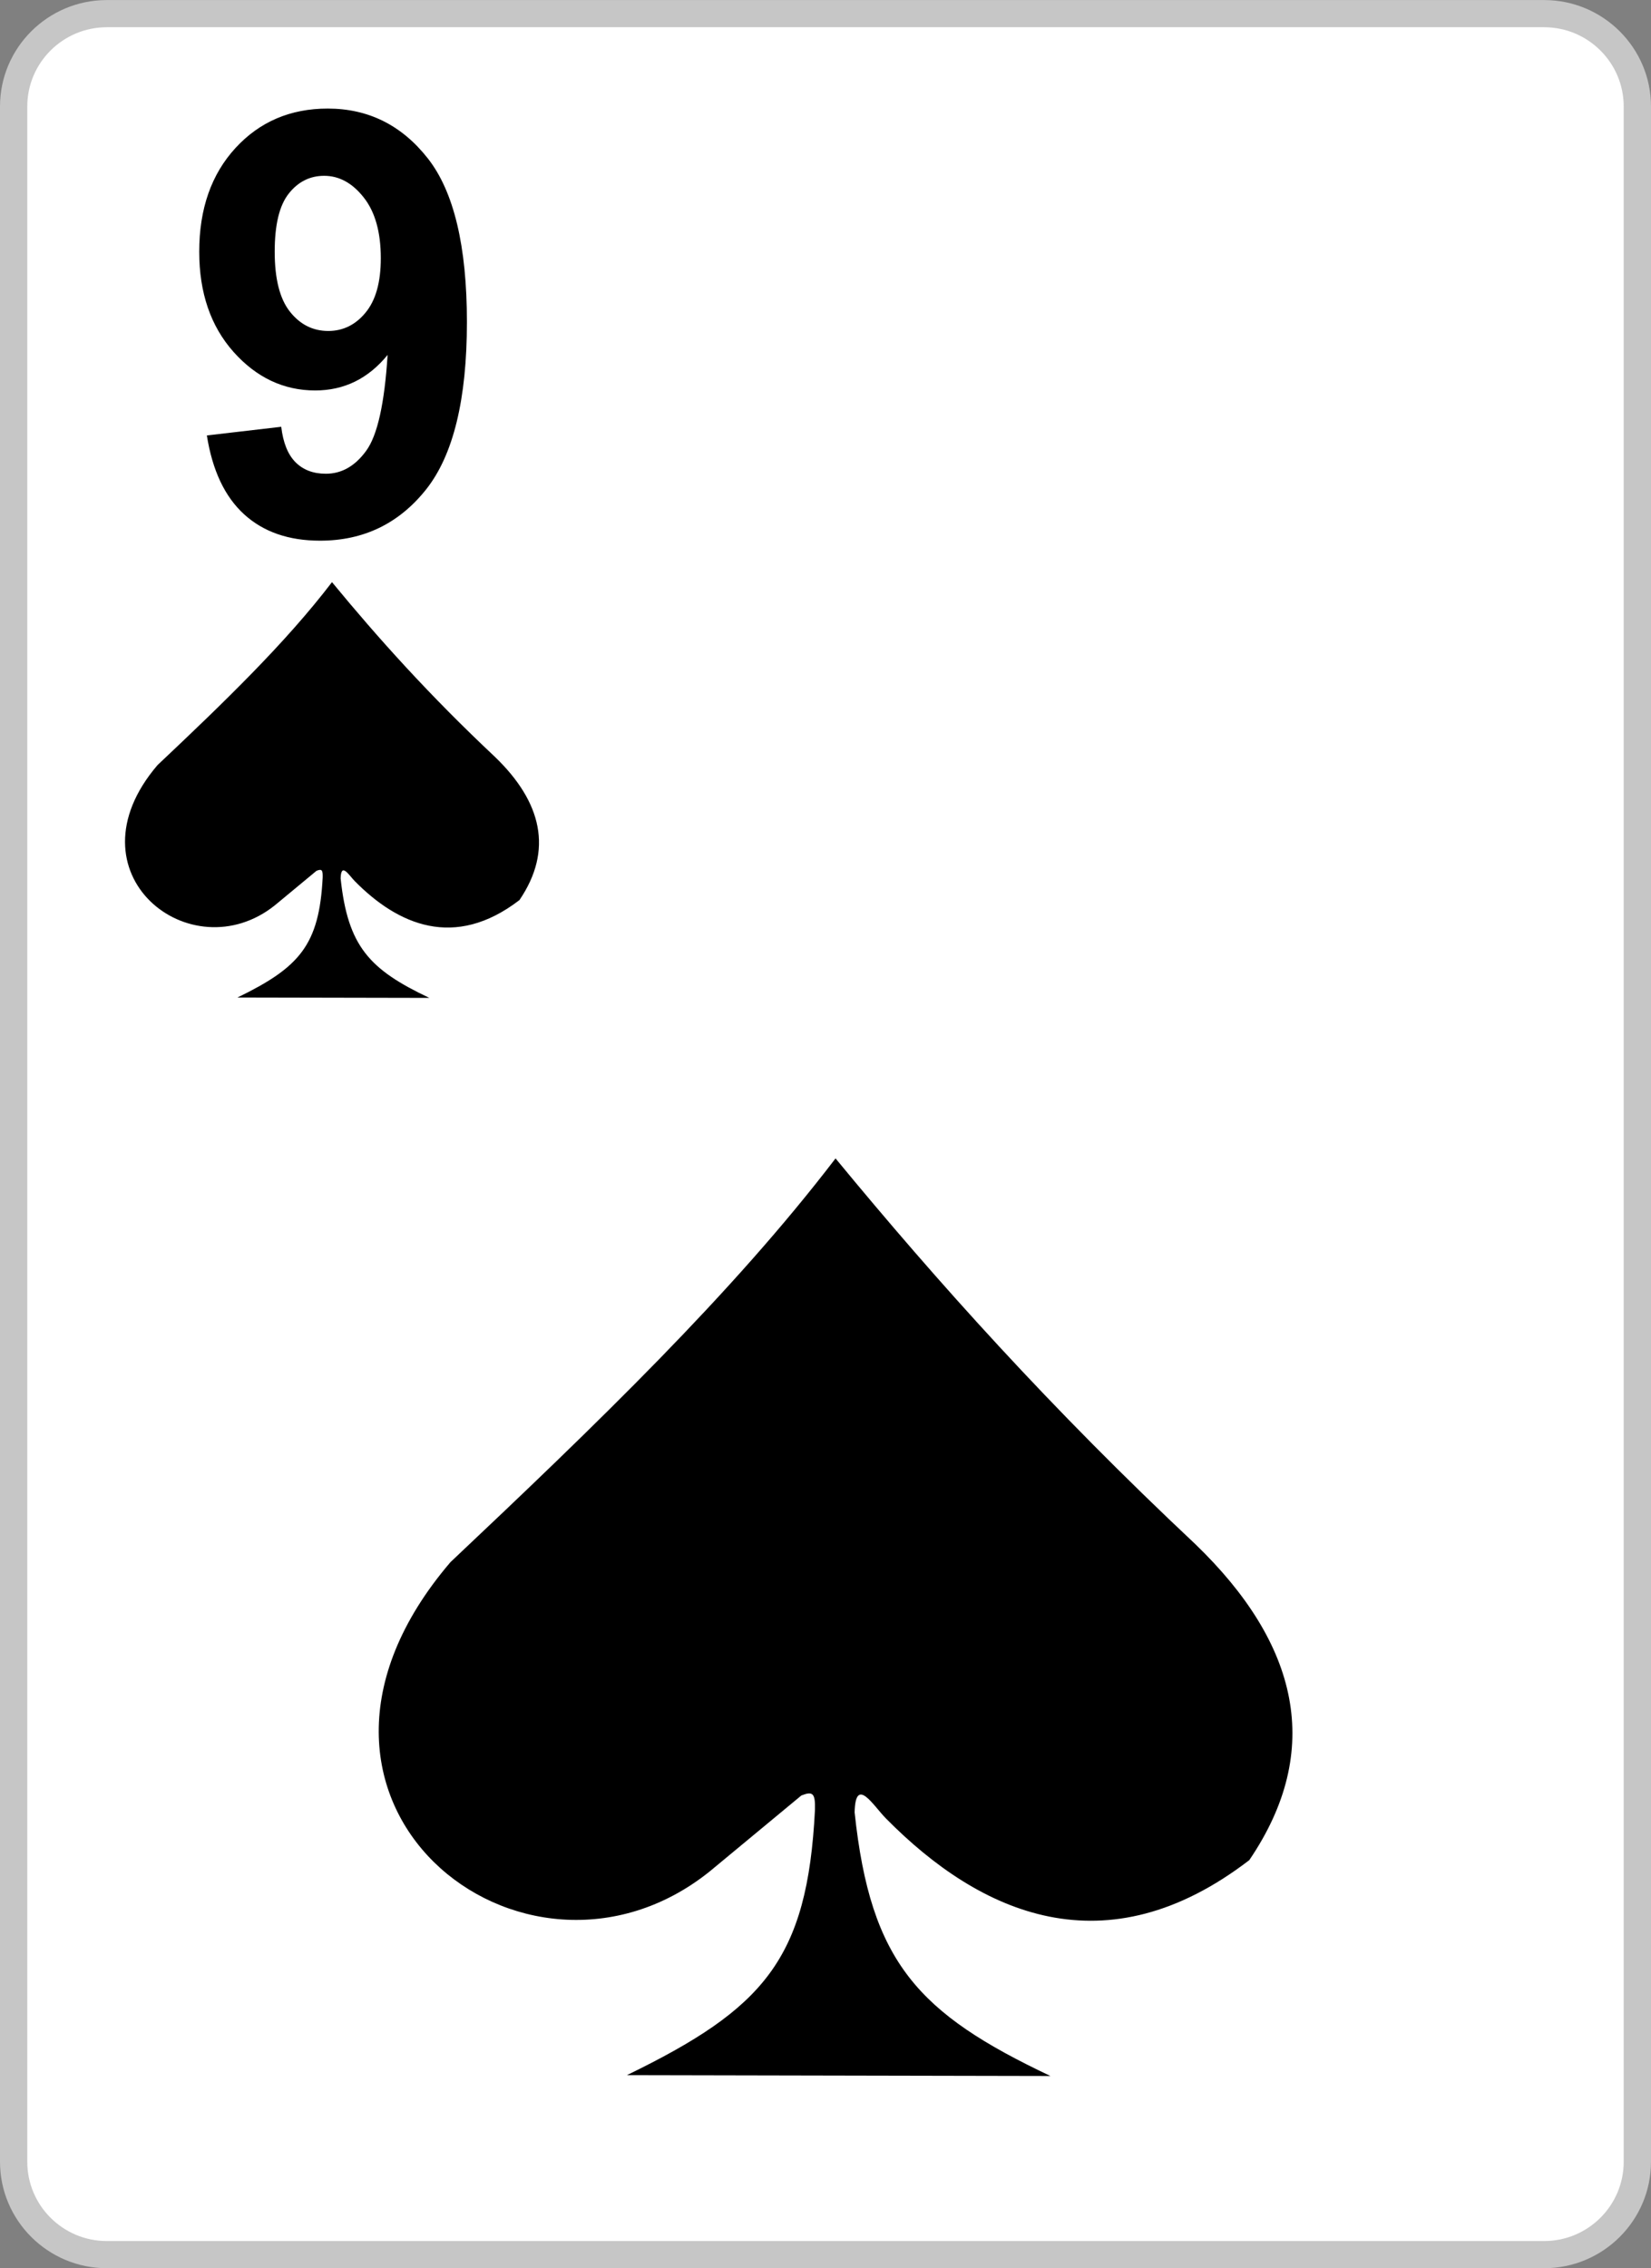 <svg xmlns="http://www.w3.org/2000/svg" width="300" height="412"><rect width="100%" height="100%" fill="#808080" stroke="none"/><path fill="#FFF" d="M19.406 2.479h261.182c9.311 0 16.93 7.586 16.93 16.857v373.333c0 9.276-7.619 16.862-16.93 16.862H19.406c-9.31 0-16.927-7.586-16.927-16.862V19.336c0-9.272 7.617-16.857 16.927-16.857z"/><path fill="#C6C6C6" d="M280.588 412H19.406C8.706 412 0 403.328 0 392.669V19.336C0 8.68 8.706.01 19.406.01h261.182c10.703 0 19.41 8.67 19.41 19.326v373.333c0 10.659-8.707 19.331-19.41 19.331zM19.406 4.947c-7.967 0-14.448 6.455-14.448 14.389v373.333c0 7.937 6.481 14.394 14.448 14.394h261.182c7.969 0 14.451-6.457 14.451-14.394V19.336c0-7.934-6.482-14.389-14.451-14.389H19.406z"/><path fill-rule="evenodd" clip-rule="evenodd" d="M148.085 328.735c.082-3.038-.403-3.419-2.478-2.599l-16.677 13.815c-33.68 26.972-84.184-12.82-47.077-56.202 26.616-25.102 51.213-48.793 69.971-73.334 18.514 22.469 39.074 45.378 65.381 70.07 18.756 18.077 23.408 37.37 9.801 57.39-26.072 20.014-48.807 9.869-66.02-7.568-2.324-2.352-5.543-7.836-5.695-1.11 2.895 27.328 11.604 36.532 35.586 47.891l-76.966-.155c24.825-12.077 32.805-20.959 34.174-48.198z"/><path d="M37.59 79.093l13.513-1.572c.341 2.896 1.206 5.042 2.594 6.438 1.39 1.394 3.221 2.091 5.511 2.091 2.883 0 5.324-1.395 7.342-4.185 2.036-2.789 3.322-8.585 3.881-17.399-3.506 4.308-7.9 6.457-13.156 6.457-5.729 0-10.681-2.344-14.834-6.994-4.153-4.667-6.24-10.731-6.24-18.205 0-7.798 2.206-14.075 6.596-18.849 4.375-4.757 9.967-7.154 16.751-7.154 7.393 0 13.446 3.021 18.19 9.049 4.731 6.027 7.104 15.932 7.104 29.722 0 14.057-2.475 24.179-7.407 30.401-4.936 6.206-11.362 9.317-19.28 9.317-5.694 0-10.29-1.592-13.799-4.791-3.51-3.202-5.765-7.976-6.766-14.326zm31.605-32.172c0-4.757-1.034-8.441-3.104-11.053-2.069-2.629-4.473-3.933-7.189-3.933-2.574 0-4.728 1.072-6.424 3.218-1.712 2.146-2.562 5.669-2.562 10.571 0 4.952.936 8.6 2.784 10.909 1.845 2.324 4.17 3.484 6.951 3.484 2.676 0 4.95-1.107 6.781-3.342 1.848-2.237 2.763-5.526 2.763-9.854z"/><g><path fill-rule="evenodd" clip-rule="evenodd" d="M58.633 159.354c.037-1.378-.184-1.551-1.125-1.178l-7.555 6.259c-15.26 12.219-38.142-5.811-21.33-25.464 12.06-11.375 23.204-22.11 31.702-33.229 8.388 10.182 17.706 20.56 29.624 31.749 8.498 8.19 10.607 16.932 4.438 26.002-11.809 9.066-22.111 4.47-29.909-3.43-1.055-1.066-2.512-3.549-2.583-.502 1.312 12.381 5.258 16.551 16.124 21.698l-34.871-.07c11.25-5.472 14.865-9.496 15.485-21.835z"/></g></svg>
